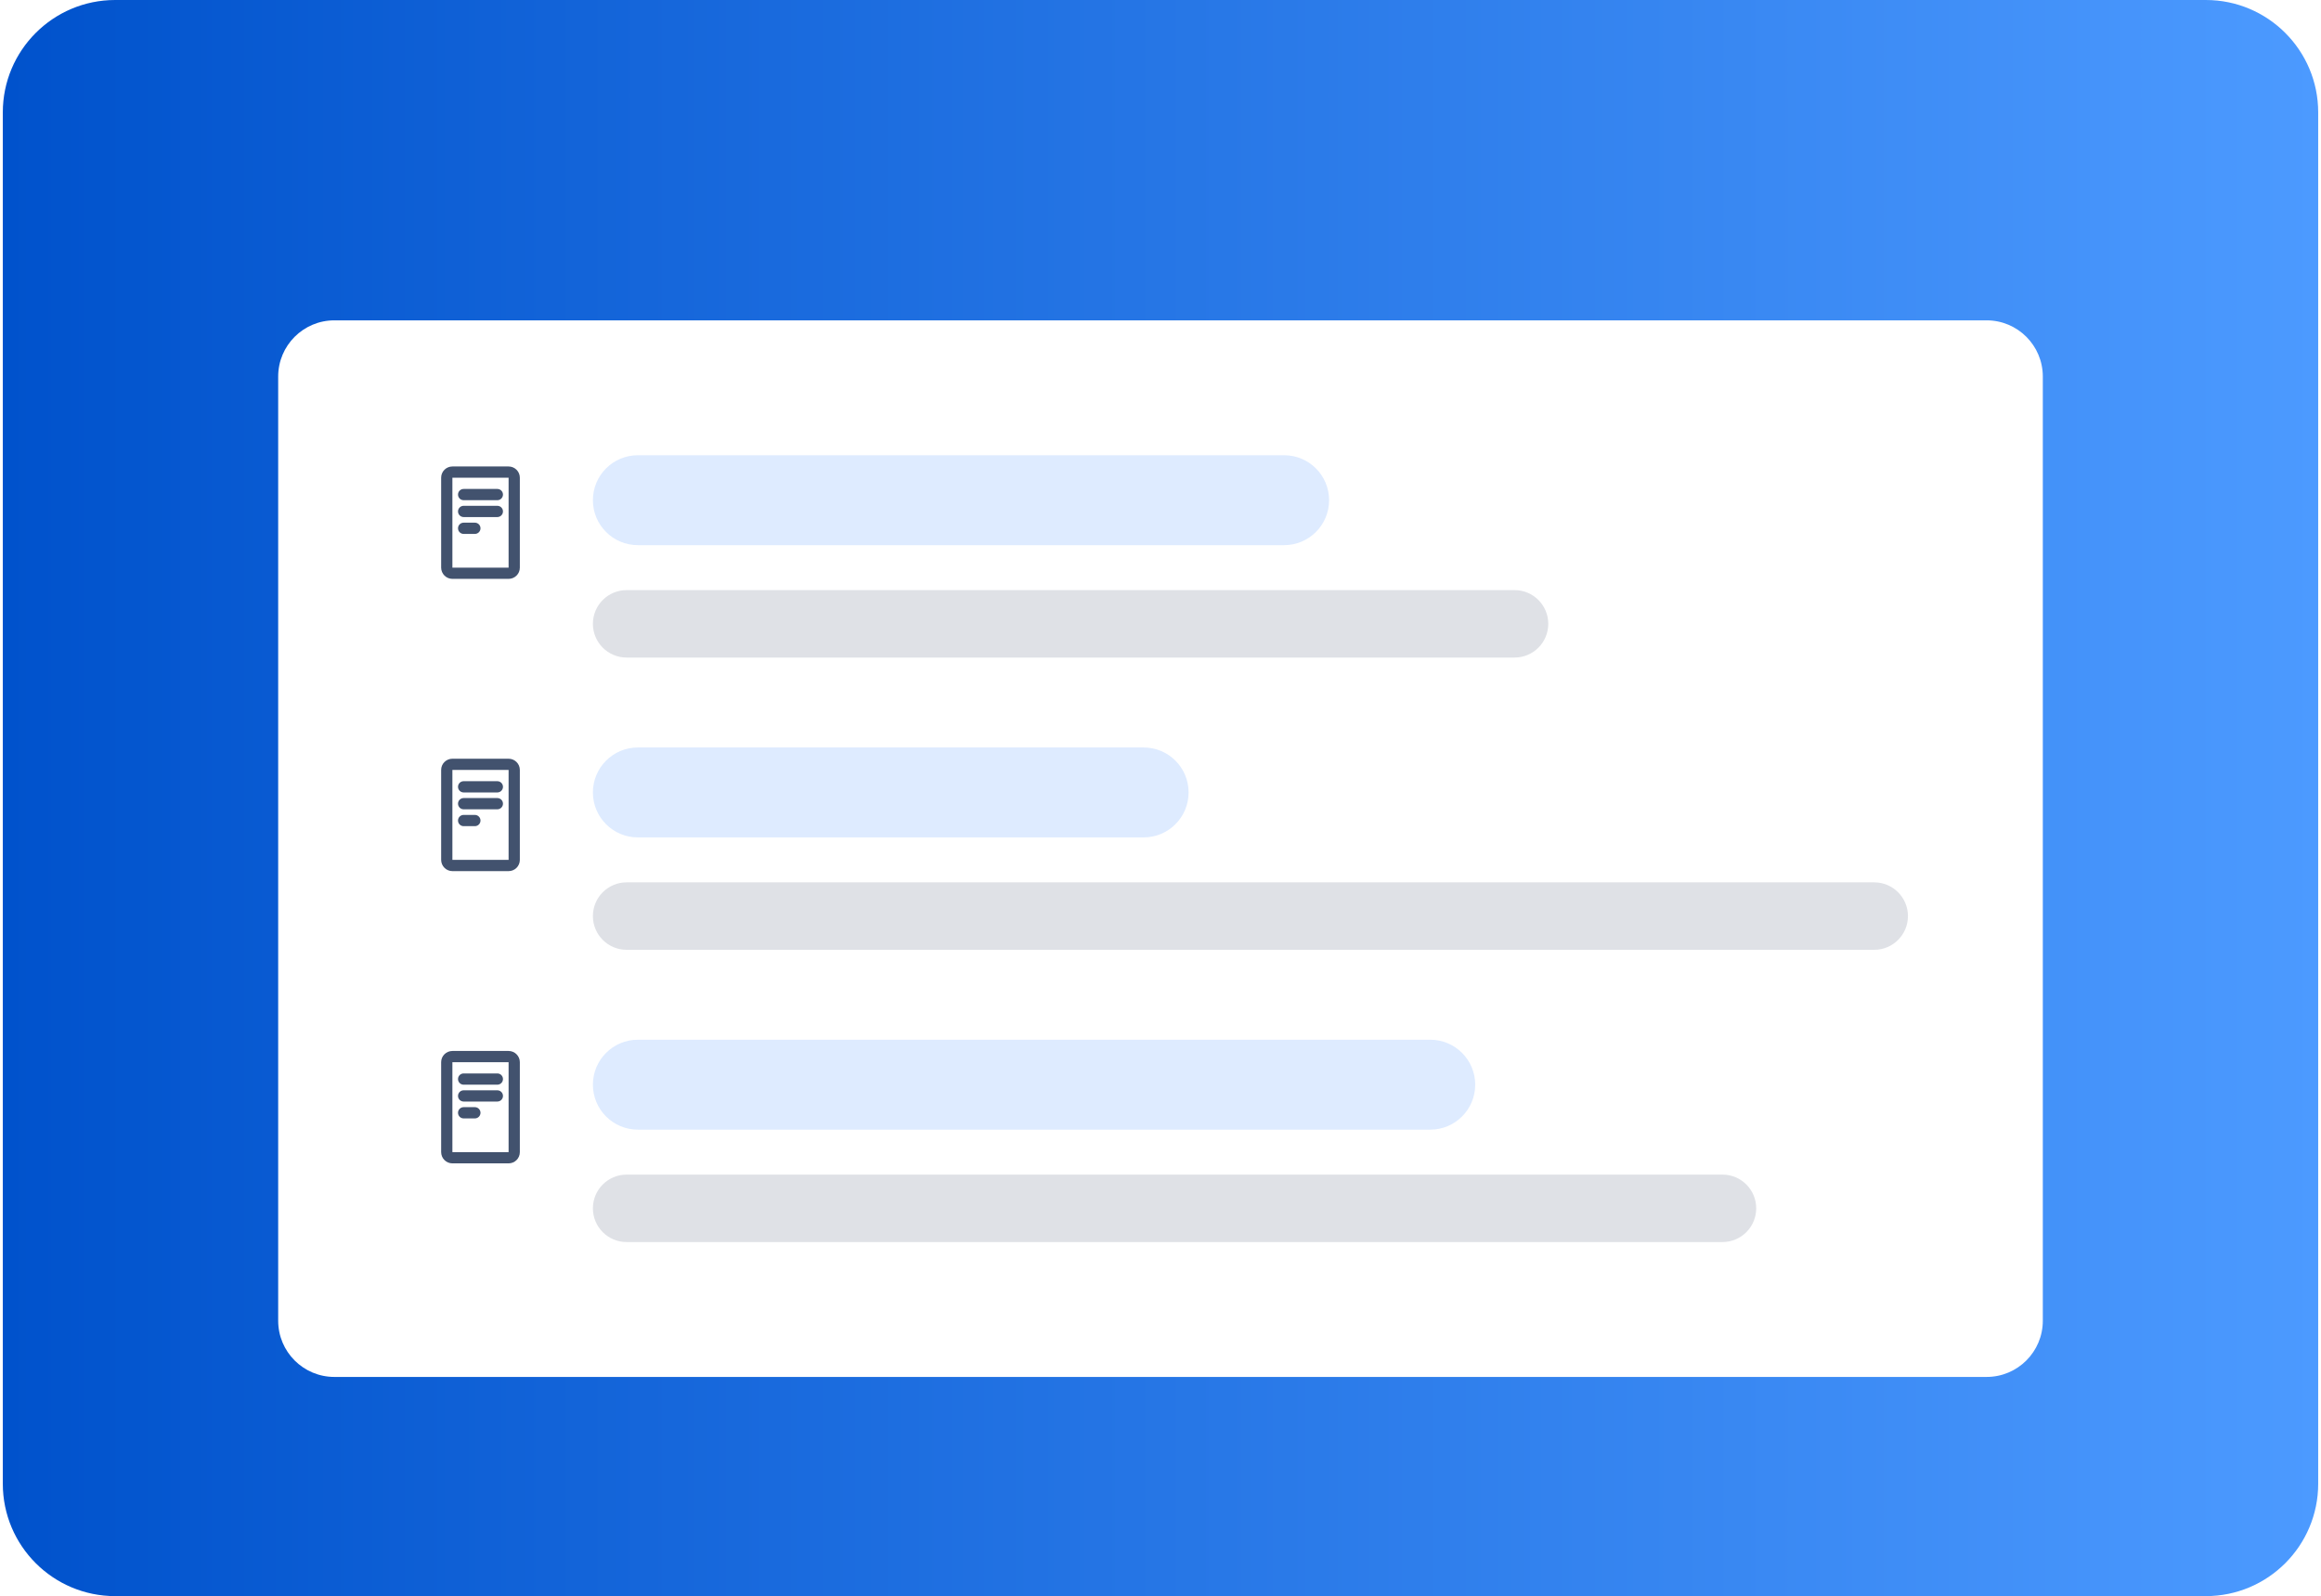 <svg width="826" height="568" viewBox="0 0 826 568" fill="none" xmlns="http://www.w3.org/2000/svg">
    <path d="M785 0H41C18.909 0 1 17.909 1 40V528C1 550.091 18.909 568 41 568H785C807.091 568 825 550.091 825 528V40C825 17.909 807.091 0 785 0Z" fill="url(#paint0_linear_203_2191)"/>
    <g filter="url(#filter0_dd_203_2191)">
        <path d="M707 96H119C107.954 96 99 104.954 99 116V452C99 463.046 107.954 472 119 472H707C718.046 472 727 463.046 727 452V116C727 104.954 718.046 96 707 96Z" fill="white"/>
        <path d="M195 144H147V192H195V144Z" fill="white" fill-opacity="0.01"/>
        <path d="M177 156H165C163.895 156 163 156.895 163 158C163 159.105 163.895 160 165 160H177C178.105 160 179 159.105 179 158C179 156.895 178.105 156 177 156Z" fill="#42526E"/>
        <path d="M177 162H165C163.895 162 163 162.895 163 164C163 165.105 163.895 166 165 166H177C178.105 166 179 165.105 179 164C179 162.895 178.105 162 177 162Z" fill="#42526E"/>
        <path d="M169 168H165C163.895 168 163 168.895 163 170C163 171.105 163.895 172 165 172H169C170.105 172 171 171.105 171 170C171 168.895 170.105 168 169 168Z" fill="#42526E"/>
        <path d="M161 152V184H181V152H161ZM157 151.98C157 149.784 158.794 148 161.012 148H180.988C183.204 148 185 149.796 185 151.98V184.02C185 186.218 183.206 188 180.988 188H161.012C159.953 188.002 158.936 187.584 158.185 186.838C157.433 186.092 157.007 185.079 157 184.02V151.98Z" fill="#42526E"/>
        <path d="M457 144H227C218.163 144 211 151.163 211 160C211 168.837 218.163 176 227 176H457C465.837 176 473 168.837 473 160C473 151.163 465.837 144 457 144Z" fill="#DEEBFF"/>
        <path d="M539 192H223C216.373 192 211 197.373 211 204C211 210.627 216.373 216 223 216H539C545.627 216 551 210.627 551 204C551 197.373 545.627 192 539 192Z" fill="#DFE1E6"/>
        <path d="M195 248H147V296H195V248Z" fill="white" fill-opacity="0.01"/>
        <path d="M177 260H165C163.895 260 163 260.896 163 262C163 263.104 163.895 264 165 264H177C178.105 264 179 263.104 179 262C179 260.896 178.105 260 177 260Z" fill="#42526E"/>
        <path d="M177 266H165C163.895 266 163 266.896 163 268C163 269.104 163.895 270 165 270H177C178.105 270 179 269.104 179 268C179 266.896 178.105 266 177 266Z" fill="#42526E"/>
        <path d="M169 272H165C163.895 272 163 272.896 163 274C163 275.104 163.895 276 165 276H169C170.105 276 171 275.104 171 274C171 272.896 170.105 272 169 272Z" fill="#42526E"/>
        <path d="M161 256V288H181V256H161ZM157 255.98C157 253.784 158.794 252 161.012 252H180.988C183.204 252 185 253.796 185 255.98V288.02C185 290.218 183.206 292 180.988 292H161.012C159.953 292.002 158.936 291.584 158.185 290.838C157.433 290.092 157.007 289.078 157 288.02V255.98Z" fill="#42526E"/>
        <path d="M407 248H227C218.163 248 211 255.163 211 264C211 272.837 218.163 280 227 280H407C415.837 280 423 272.837 423 264C423 255.163 415.837 248 407 248Z" fill="#DEEBFF"/>
        <path d="M667 296H223C216.373 296 211 301.373 211 308C211 314.627 216.373 320 223 320H667C673.627 320 679 314.627 679 308C679 301.373 673.627 296 667 296Z" fill="#DFE1E6"/>
        <path d="M195 352H147V400H195V352Z" fill="white" fill-opacity="0.01"/>
        <path d="M177 364H165C163.895 364 163 364.896 163 366C163 367.104 163.895 368 165 368H177C178.105 368 179 367.104 179 366C179 364.896 178.105 364 177 364Z" fill="#42526E"/>
        <path d="M177 370H165C163.895 370 163 370.896 163 372C163 373.104 163.895 374 165 374H177C178.105 374 179 373.104 179 372C179 370.896 178.105 370 177 370Z" fill="#42526E"/>
        <path d="M169 376H165C163.895 376 163 376.896 163 378C163 379.104 163.895 380 165 380H169C170.105 380 171 379.104 171 378C171 376.896 170.105 376 169 376Z" fill="#42526E"/>
        <path d="M161 360V392H181V360H161ZM157 359.98C157 357.784 158.794 356 161.012 356H180.988C183.204 356 185 357.796 185 359.98V392.02C185 394.218 183.206 396 180.988 396H161.012C159.953 396.002 158.936 395.584 158.185 394.838C157.433 394.092 157.007 393.078 157 392.02V359.98Z" fill="#42526E"/>
        <path d="M509 352H227C218.163 352 211 359.163 211 368C211 376.837 218.163 384 227 384H509C517.837 384 525 376.837 525 368C525 359.163 517.837 352 509 352Z" fill="#DEEBFF"/>
        <path d="M613 400H223C216.373 400 211 405.373 211 412C211 418.627 216.373 424 223 424H613C619.627 424 625 418.627 625 412C625 405.373 619.627 400 613 400Z" fill="#DFE1E6"/>
    </g>
    <defs>
        <filter id="filter0_dd_203_2191" x="71" y="86" width="684" height="432" filterUnits="userSpaceOnUse" color-interpolation-filters="sRGB">
            <feFlood flood-opacity="0" result="BackgroundImageFix"/>
            <feColorMatrix in="SourceAlpha" type="matrix" values="0 0 0 0 0 0 0 0 0 0 0 0 0 0 0 0 0 0 127 0" result="hardAlpha"/>
            <feOffset/>
            <feGaussianBlur stdDeviation="0.5"/>
            <feColorMatrix type="matrix" values="0 0 0 0 0.035 0 0 0 0 0.118 0 0 0 0 0.259 0 0 0 0.31 0"/>
            <feBlend mode="normal" in2="BackgroundImageFix" result="effect1_dropShadow_203_2191"/>
            <feColorMatrix in="SourceAlpha" type="matrix" values="0 0 0 0 0 0 0 0 0 0 0 0 0 0 0 0 0 0 127 0" result="hardAlpha"/>
            <feOffset dy="18"/>
            <feGaussianBlur stdDeviation="14"/>
            <feColorMatrix type="matrix" values="0 0 0 0 0.035 0 0 0 0 0.118 0 0 0 0 0.259 0 0 0 0.15 0"/>
            <feBlend mode="normal" in2="effect1_dropShadow_203_2191" result="effect2_dropShadow_203_2191"/>
            <feBlend mode="normal" in="SourceGraphic" in2="effect2_dropShadow_203_2191" result="shape"/>
        </filter>
        <linearGradient id="paint0_linear_203_2191" x1="1" y1="401.816" x2="825" y2="401.816" gradientUnits="userSpaceOnUse">
            <stop stop-color="#0052CC"/>
            <stop offset="1" stop-color="#4C9AFF"/>
        </linearGradient>
    </defs>
</svg>